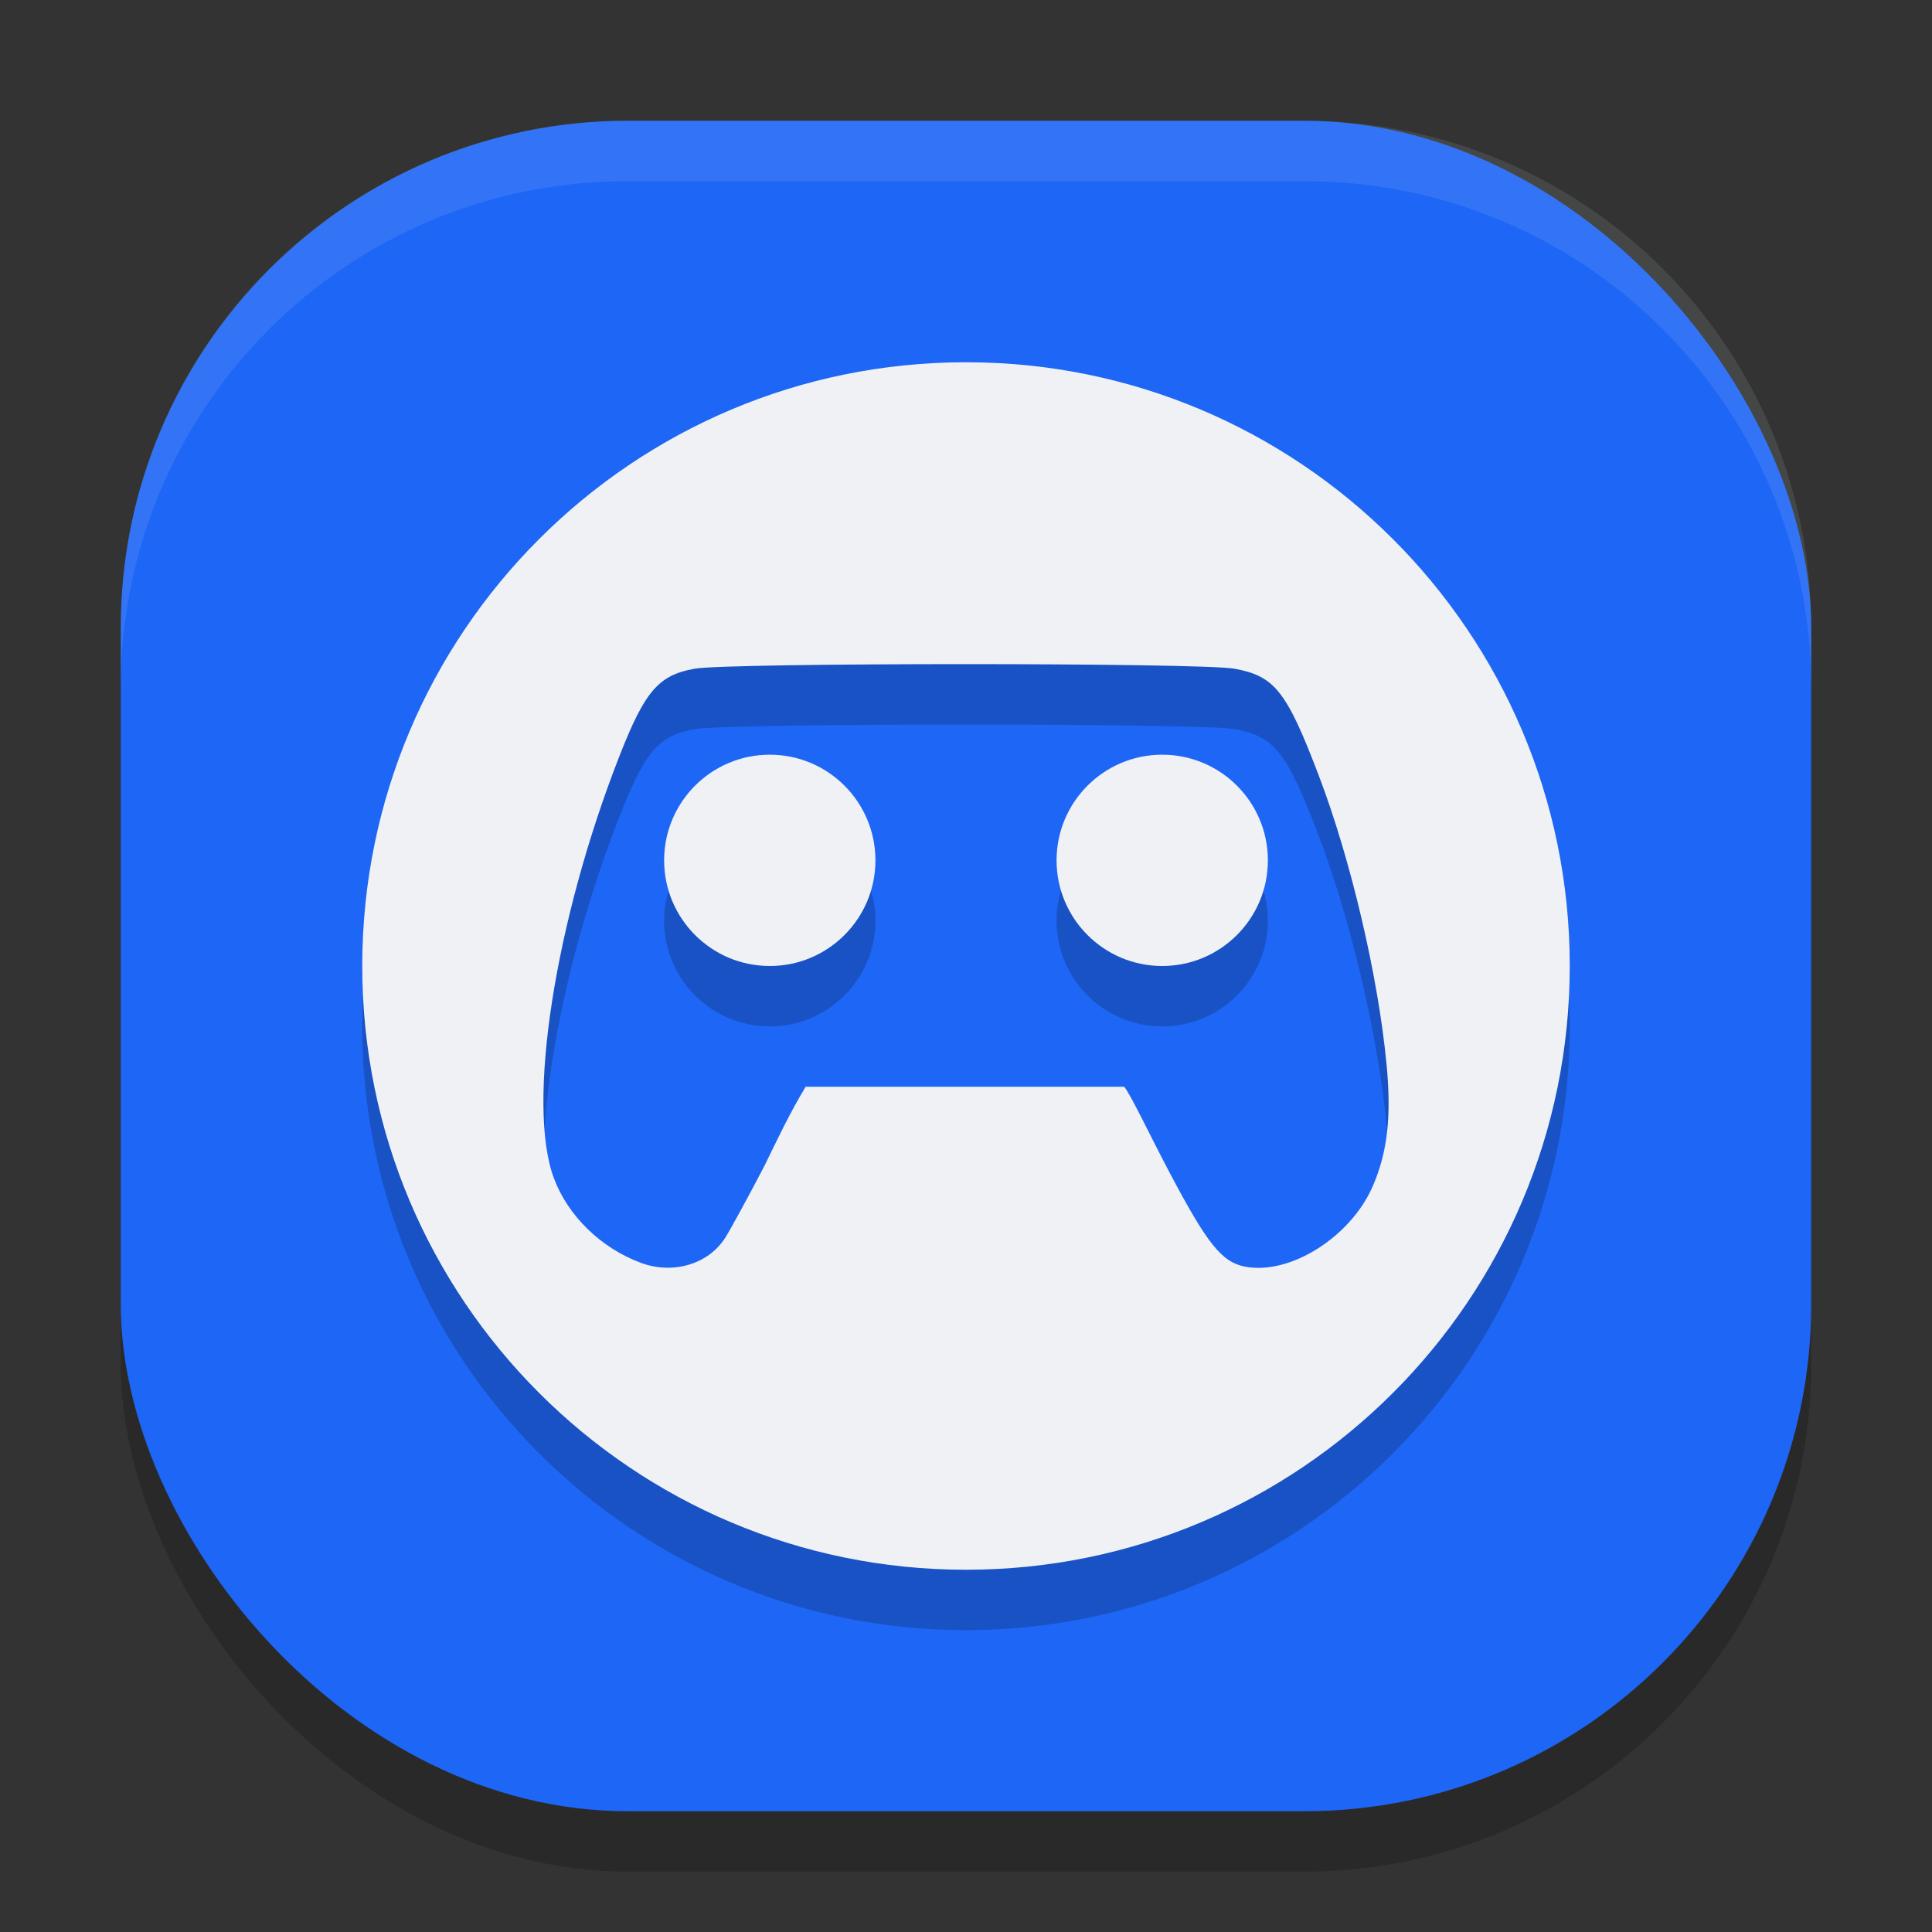 <svg xmlns="http://www.w3.org/2000/svg" width="32" height="32" version="1">
 <rect width="100%" height="100%" fill="#333333" stroke="none"/>
 <rect style="opacity:0.2" width="28" height="28" x="2" y="3" rx="8.4" ry="8.4"/>
 <rect style="fill:#1e66f5" width="28" height="28" x="2" y="2" rx="8.4" ry="8.4"/>
 <path style="opacity:0.2" d="M 16,7 C 10.477,7 6,11.477 6,17 6,22.523 10.477,27 16,27 21.523,27 26,22.523 26,17 26,11.477 21.523,7 16,7 Z m -0.02,5 c 2.094,-7.2e-5 4.187,0.025 4.467,0.076 0.665,0.121 0.862,0.372 1.391,1.756 0.537,1.406 0.991,3.342 1.129,4.811 0.08,0.851 0.015,1.435 -0.227,1.998 -0.364,0.847 -1.375,1.484 -2.121,1.338 -0.384,-0.075 -0.622,-0.373 -1.252,-1.566 C 19.046,19.804 18.715,19.102 18.619,19 H 13.344 c -0.269,0.444 -0.479,0.895 -0.682,1.309 -0.271,0.52 -0.564,1.056 -0.648,1.189 -0.278,0.441 -0.866,0.617 -1.4,0.418 -0.663,-0.247 -1.205,-0.776 -1.439,-1.402 -0.457,-1.223 0.016,-4.266 1.09,-7.002 0.418,-1.066 0.645,-1.329 1.24,-1.436 0.285,-0.051 2.382,-0.076 4.477,-0.076 z M 12.75,13.5 c -0.966,0 -1.75,0.784 -1.75,1.75 0,0.966 0.784,1.75 1.75,1.75 0.966,0 1.75,-0.784 1.75,-1.75 0,-0.966 -0.784,-1.75 -1.75,-1.75 z m 6.5,0 c -0.966,0 -1.75,0.784 -1.75,1.75 0,0.966 0.784,1.75 1.75,1.75 C 20.216,17 21,16.216 21,15.25 21,14.284 20.216,13.5 19.25,13.5 Z"/>
 <path style="fill:#eff1f5" d="M 16 6 C 10.477 6 6 10.477 6 16 C 6 21.523 10.477 26 16 26 C 21.523 26 26 21.523 26 16 C 26 10.477 21.523 6 16 6 z M 15.98 11 C 18.075 11 20.168 11.025 20.447 11.076 C 21.112 11.197 21.31 11.448 21.838 12.832 C 22.375 14.238 22.828 16.174 22.967 17.643 C 23.047 18.493 22.982 19.078 22.74 19.641 C 22.376 20.487 21.366 21.125 20.619 20.979 C 20.235 20.903 19.997 20.605 19.367 19.412 C 19.046 18.804 18.715 18.102 18.619 18 L 13.344 18 C 13.075 18.444 12.865 18.895 12.662 19.309 C 12.391 19.829 12.098 20.365 12.014 20.498 C 11.736 20.939 11.148 21.115 10.613 20.916 C 9.951 20.669 9.408 20.14 9.174 19.514 C 8.717 18.29 9.19 15.248 10.264 12.512 C 10.682 11.446 10.909 11.182 11.504 11.076 C 11.789 11.025 13.886 11 15.98 11 z M 12.75 12.5 C 11.784 12.5 11 13.284 11 14.25 C 11 15.216 11.784 16 12.75 16 C 13.716 16 14.5 15.216 14.5 14.25 C 14.5 13.284 13.716 12.5 12.75 12.5 z M 19.25 12.5 C 18.284 12.5 17.5 13.284 17.5 14.25 C 17.5 15.216 18.284 16 19.25 16 C 20.216 16 21 15.216 21 14.25 C 21 13.284 20.216 12.5 19.25 12.5 z"/>
 <path style="fill:#eff1f5;opacity:0.1" d="M 10.4 2 C 5.747 2 2 5.747 2 10.4 L 2 11.4 C 2 6.747 5.747 3 10.4 3 L 21.6 3 C 26.253 3 30 6.747 30 11.4 L 30 10.4 C 30 5.747 26.253 2 21.6 2 L 10.4 2 z"/>
</svg>
